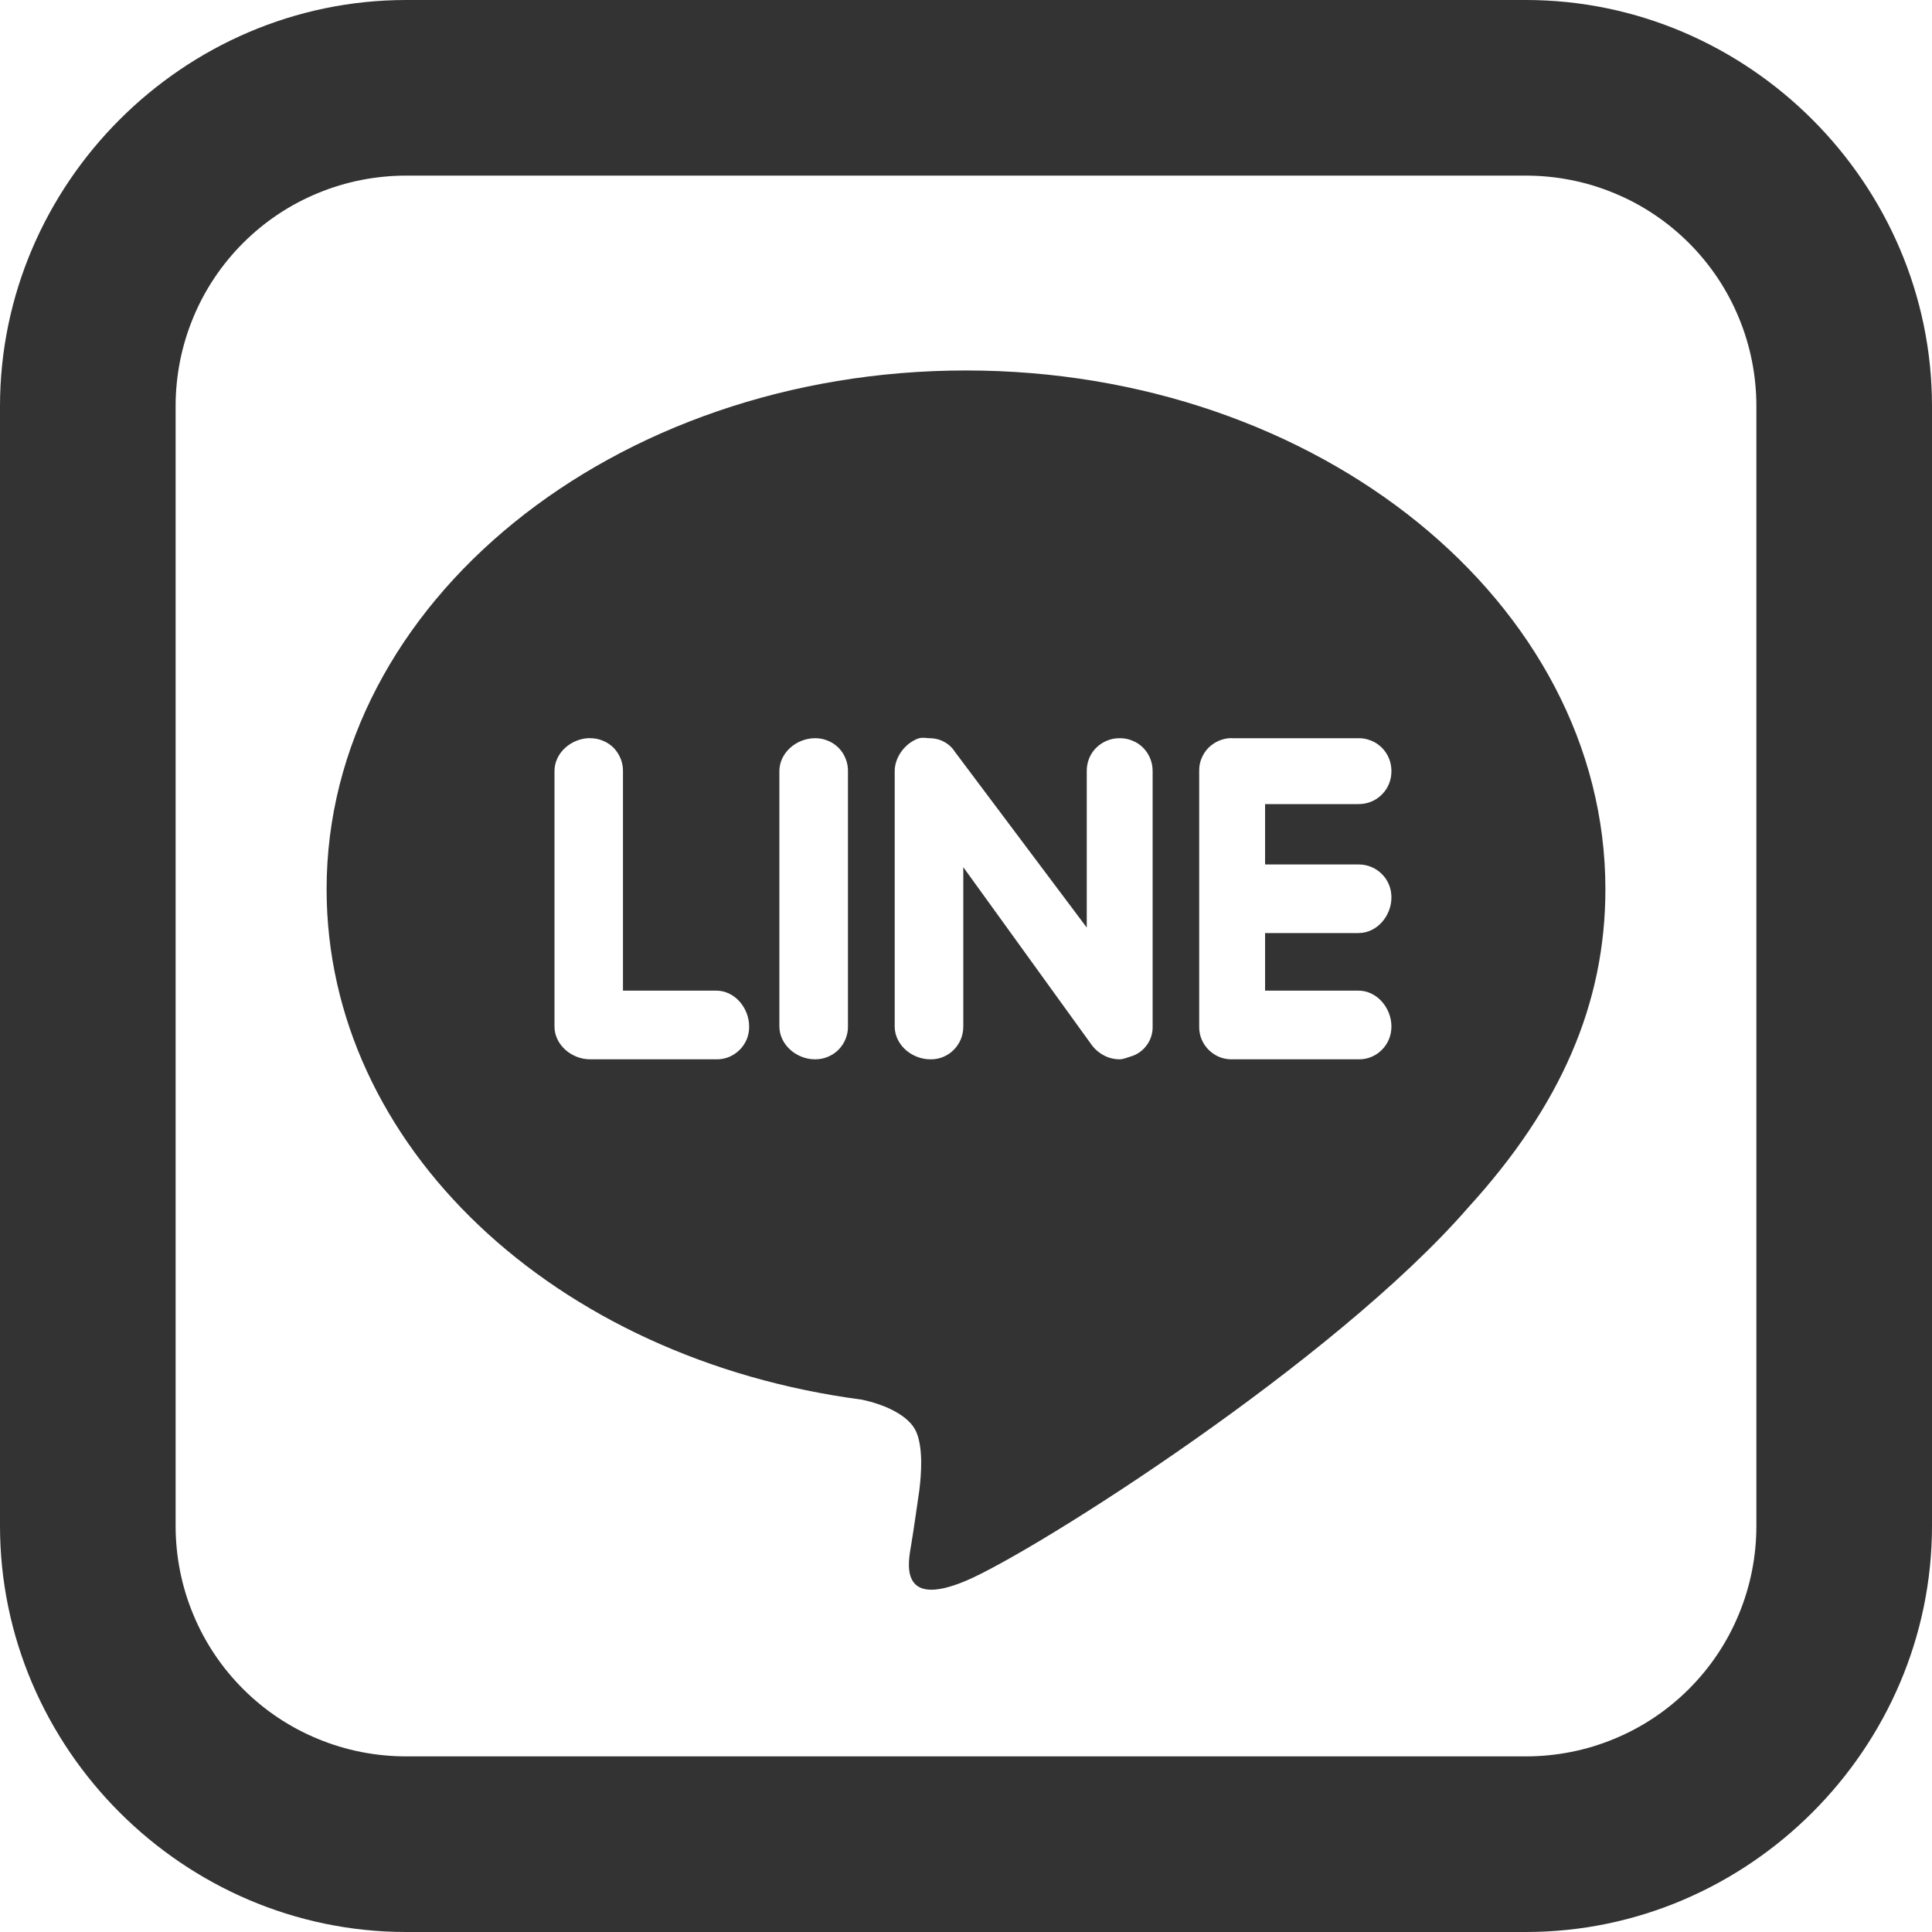 <svg width="20" height="20" viewBox="0 0 20 20" fill="none" xmlns="http://www.w3.org/2000/svg">
<path d="M4.205 0C1.9 0 0 1.9 0 4.205V15.796C0 18.1 1.9 20 4.205 20H15.796C18.1 20 20 18.1 20 15.796V4.205C20 1.9 18.1 0 15.796 0H4.205ZM4.205 1.818H15.796C16.109 1.818 16.42 1.879 16.709 1.999C16.999 2.118 17.262 2.294 17.484 2.516C17.706 2.738 17.882 3.001 18.001 3.291C18.121 3.58 18.182 3.891 18.182 4.205V15.796C18.182 16.109 18.121 16.42 18.001 16.709C17.882 16.999 17.706 17.262 17.484 17.484C17.262 17.706 16.999 17.882 16.709 18.001C16.42 18.121 16.109 18.182 15.796 18.182H4.205C3.891 18.182 3.58 18.121 3.291 18.001C3.001 17.882 2.738 17.706 2.516 17.484C2.294 17.262 2.118 16.999 1.999 16.709C1.879 16.42 1.818 16.109 1.818 15.796V4.205C1.818 3.891 1.879 3.58 1.999 3.291C2.118 3.001 2.294 2.738 2.516 2.516C2.738 2.294 3.001 2.118 3.291 1.999C3.58 1.879 3.891 1.818 4.205 1.818ZM10 3.835C6.349 3.835 3.381 6.243 3.381 9.205C3.381 11.861 5.739 14.07 8.921 14.489C9.137 14.534 9.414 14.645 9.488 14.83C9.556 14.996 9.538 15.255 9.517 15.426C9.517 15.426 9.45 15.895 9.432 15.995C9.404 16.161 9.294 16.662 10 16.364C10.706 16.066 13.81 14.098 15.199 12.5C16.157 11.449 16.619 10.391 16.619 9.205C16.619 6.243 13.651 3.835 10 3.835ZM6.108 7.642C6.153 7.641 6.198 7.65 6.239 7.667C6.281 7.683 6.319 7.709 6.351 7.74C6.382 7.772 6.407 7.81 6.424 7.852C6.441 7.893 6.45 7.938 6.449 7.983V10.255H7.415C7.606 10.255 7.755 10.434 7.755 10.626C7.756 10.67 7.748 10.715 7.731 10.757C7.714 10.798 7.689 10.836 7.657 10.868C7.625 10.9 7.587 10.925 7.546 10.942C7.504 10.959 7.459 10.967 7.415 10.966H6.109C5.917 10.966 5.74 10.816 5.74 10.626V7.982C5.74 7.791 5.917 7.641 6.109 7.641L6.108 7.642ZM8.437 7.642C8.482 7.641 8.527 7.65 8.568 7.667C8.61 7.683 8.648 7.709 8.68 7.74C8.711 7.772 8.737 7.81 8.753 7.852C8.77 7.893 8.779 7.938 8.778 7.983V10.624C8.779 10.669 8.77 10.714 8.753 10.756C8.737 10.797 8.711 10.835 8.68 10.867C8.648 10.899 8.61 10.924 8.568 10.941C8.527 10.958 8.482 10.966 8.437 10.966C8.246 10.966 8.068 10.816 8.068 10.624V7.983C8.068 7.792 8.245 7.642 8.437 7.642ZM9.517 7.642C9.553 7.632 9.595 7.642 9.631 7.642C9.682 7.643 9.732 7.656 9.776 7.681C9.821 7.705 9.859 7.741 9.886 7.784L11.25 9.602V7.984C11.249 7.939 11.258 7.894 11.274 7.852C11.291 7.81 11.316 7.772 11.348 7.741C11.38 7.709 11.418 7.684 11.46 7.667C11.501 7.65 11.546 7.641 11.591 7.642C11.636 7.641 11.681 7.65 11.722 7.667C11.764 7.683 11.802 7.709 11.833 7.74C11.865 7.772 11.89 7.81 11.907 7.852C11.924 7.893 11.932 7.938 11.932 7.983V10.624C11.934 10.694 11.913 10.763 11.871 10.82C11.83 10.876 11.772 10.918 11.704 10.937C11.668 10.948 11.626 10.966 11.591 10.966C11.536 10.966 11.481 10.953 11.432 10.928C11.383 10.903 11.34 10.868 11.306 10.824L9.972 8.977V10.626C9.972 10.67 9.964 10.715 9.947 10.757C9.93 10.798 9.905 10.836 9.873 10.868C9.842 10.9 9.804 10.925 9.762 10.942C9.72 10.959 9.676 10.967 9.631 10.966C9.439 10.966 9.262 10.816 9.262 10.626V7.982C9.262 7.833 9.375 7.687 9.516 7.641L9.517 7.642ZM12.755 7.642H14.063C14.108 7.641 14.152 7.65 14.194 7.667C14.236 7.683 14.273 7.709 14.305 7.74C14.337 7.772 14.362 7.81 14.379 7.852C14.396 7.893 14.404 7.938 14.404 7.983C14.404 8.028 14.396 8.072 14.379 8.114C14.362 8.156 14.337 8.193 14.305 8.225C14.273 8.257 14.236 8.282 14.194 8.299C14.152 8.316 14.108 8.324 14.063 8.324H13.096V8.949H14.063C14.108 8.948 14.152 8.957 14.194 8.974C14.236 8.991 14.273 9.016 14.305 9.048C14.337 9.079 14.362 9.117 14.379 9.159C14.396 9.2 14.404 9.245 14.404 9.29C14.404 9.481 14.255 9.659 14.063 9.659H13.096V10.255H14.063C14.254 10.255 14.404 10.434 14.404 10.626C14.404 10.67 14.396 10.715 14.379 10.757C14.362 10.798 14.337 10.836 14.305 10.868C14.273 10.9 14.236 10.925 14.194 10.942C14.152 10.959 14.108 10.967 14.063 10.966H12.755C12.71 10.967 12.665 10.959 12.623 10.942C12.582 10.925 12.544 10.9 12.512 10.868C12.48 10.836 12.455 10.798 12.438 10.757C12.421 10.715 12.413 10.67 12.414 10.626V7.982C12.413 7.937 12.421 7.892 12.438 7.851C12.455 7.809 12.48 7.771 12.512 7.739C12.544 7.708 12.582 7.683 12.623 7.666C12.665 7.649 12.71 7.64 12.755 7.641L12.755 7.642Z" fill="#333333"/>
</svg>
